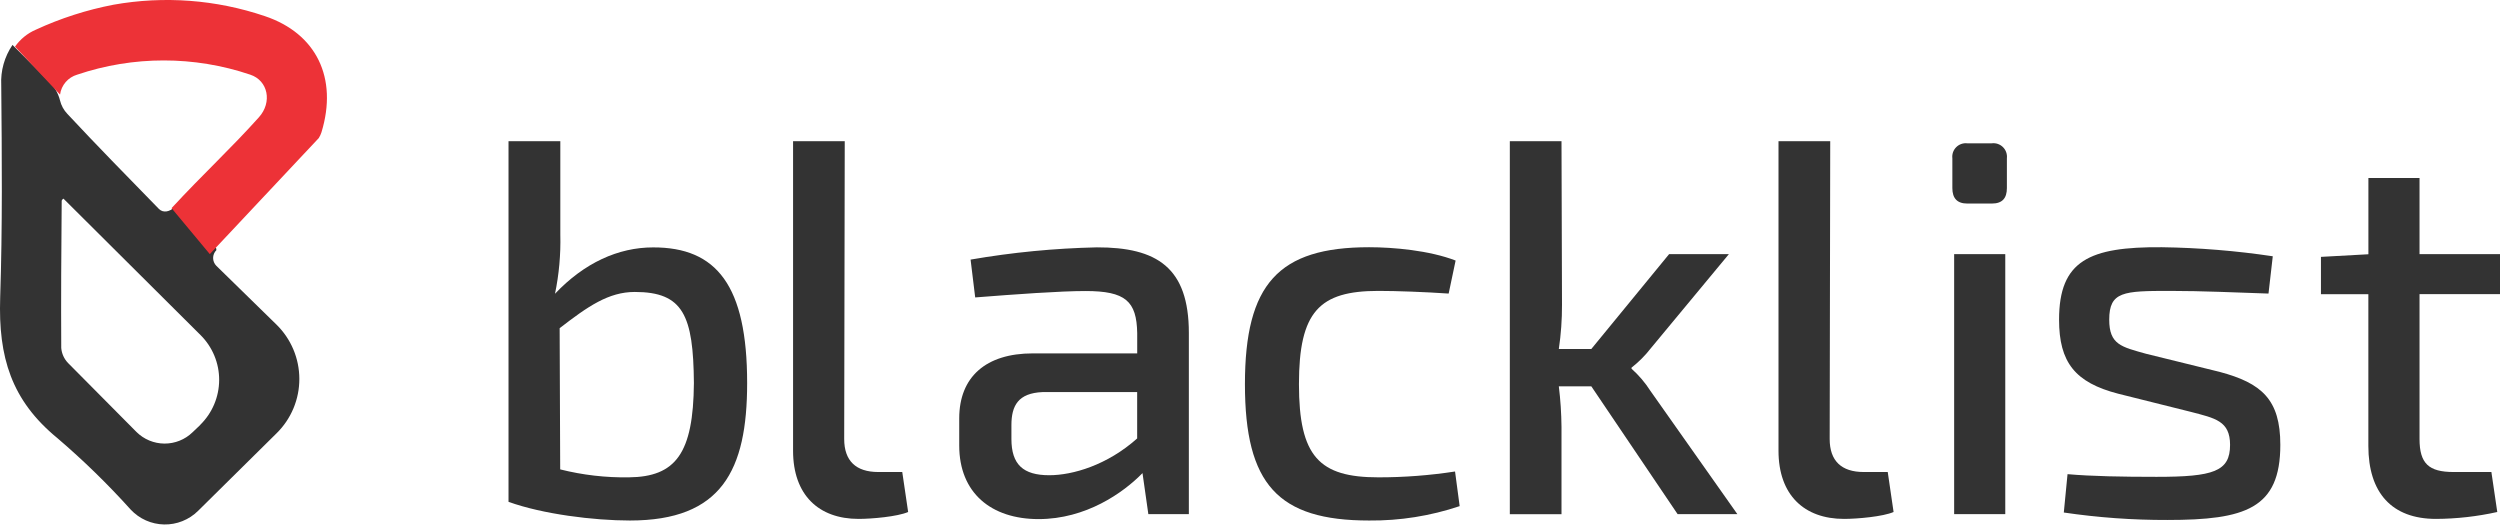<svg width="155" height="33" viewBox="0 0 155 33" fill="none" xmlns="http://www.w3.org/2000/svg">
<path d="M46.323 23.751C46.323 29.168 44.738 32.272 39.056 32.272C36.81 32.272 33.64 31.876 31.528 31.114V8.754H34.74V14.547C34.771 15.777 34.66 17.007 34.41 18.213C36.226 16.297 38.338 15.339 40.487 15.339C44.433 15.328 46.323 17.705 46.323 23.751ZM43.022 23.751C42.987 19.555 42.36 18.101 39.356 18.101C37.736 18.101 36.448 18.994 34.698 20.348L34.732 29.102C36.124 29.452 37.556 29.618 38.991 29.595C41.898 29.564 42.987 28.11 43.022 23.751Z" fill="#333333"/>
<path d="M52.34 27.218C52.34 28.572 53.067 29.265 54.455 29.265H55.94L56.305 31.744C55.644 32.03 54.059 32.172 53.232 32.172C50.755 32.172 49.17 30.687 49.17 27.945V8.754H52.374L52.34 27.218Z" fill="#333333"/>
<path d="M73.709 20.644V31.876H71.197L70.835 29.333C69.644 30.553 67.332 32.184 64.393 32.184C61.454 32.184 59.472 30.564 59.472 27.622V25.938C59.472 23.372 61.123 21.91 64.033 21.91H70.507V20.653C70.473 18.672 69.78 18.044 67.303 18.044C65.718 18.044 62.976 18.244 60.462 18.441L60.176 16.095C62.763 15.647 65.38 15.394 68.004 15.336C71.724 15.328 73.709 16.582 73.709 20.644ZM65.054 29.464C66.508 29.464 68.654 28.837 70.504 27.183V24.31H64.624C63.138 24.378 62.708 25.137 62.708 26.36V27.215C62.708 28.8 63.435 29.464 65.054 29.464Z" fill="#333333"/>
<path d="M90.248 16.154L89.817 18.201C88.332 18.101 86.582 18.036 85.459 18.036C81.793 18.036 80.535 19.324 80.535 23.817C80.535 28.31 81.793 29.595 85.459 29.595C87.05 29.596 88.64 29.475 90.213 29.233L90.499 31.38C88.69 31.989 86.791 32.29 84.883 32.272C79.236 32.272 77.186 30.026 77.186 23.817C77.186 17.608 79.267 15.328 84.883 15.328C86.382 15.328 88.617 15.524 90.248 16.154Z" fill="#333333"/>
<path d="M98.663 23.954H96.647C96.75 24.787 96.805 25.626 96.813 26.465V31.881H93.609V8.754H96.813L96.844 18.894C96.847 19.812 96.782 20.728 96.647 21.636H98.663L103.483 15.758H107.189L102.343 21.602C101.998 22.047 101.598 22.447 101.154 22.794V22.859C101.607 23.263 102.002 23.727 102.329 24.239L107.716 31.876H104.011L98.663 23.954Z" fill="#333333"/>
<path d="M113.44 27.218C113.44 28.572 114.167 29.265 115.552 29.265H117.04L117.402 31.744C116.744 32.03 115.156 32.172 114.332 32.172C111.855 32.172 110.267 30.687 110.267 27.945V8.754H113.474L113.44 27.218Z" fill="#333333"/>
<path d="M124.427 9.812V11.662C124.427 12.289 124.142 12.62 123.5 12.62H121.969C121.342 12.62 121.046 12.289 121.046 11.662V9.812C121.031 9.687 121.045 9.56 121.086 9.441C121.128 9.323 121.195 9.215 121.284 9.126C121.373 9.036 121.481 8.969 121.599 8.927C121.718 8.885 121.845 8.871 121.969 8.885H123.489C123.615 8.869 123.743 8.882 123.863 8.923C123.983 8.964 124.093 9.031 124.183 9.121C124.273 9.21 124.342 9.318 124.384 9.438C124.427 9.558 124.441 9.686 124.427 9.812ZM124.327 31.876H121.157V15.758H124.327V31.876Z" fill="#333333"/>
<path d="M140.912 15.889L140.647 18.201C138.632 18.136 136.551 18.036 134.535 18.036C131.662 18.036 130.772 18.07 130.772 19.82C130.772 21.371 131.531 21.505 133.053 21.933L137.614 23.056C140.222 23.751 141.38 24.766 141.38 27.583C141.38 31.545 139.199 32.238 134.378 32.238C132.229 32.244 130.082 32.09 127.956 31.776L128.187 29.398C129.672 29.53 131.608 29.564 133.703 29.564C137.238 29.564 138.264 29.233 138.264 27.583C138.264 26.095 137.337 25.929 135.821 25.533L131.328 24.41C128.652 23.717 127.662 22.463 127.662 19.82C127.662 16.154 129.544 15.293 134.036 15.328C136.338 15.361 138.635 15.548 140.912 15.889Z" fill="#333333"/>
<path d="M150.011 18.235V27.218C150.011 28.737 150.581 29.265 152.123 29.265H154.466L154.831 31.744C153.584 32.022 152.31 32.166 151.031 32.172C148.292 32.172 146.838 30.553 146.838 27.648V18.241H143.899V15.926L146.841 15.764V11.035H150.011V15.758H155V18.235H150.011Z" fill="#333333"/>
<path d="M13.406 15.402L10.827 12.836C10.542 13.121 10.125 13.232 9.849 12.95C7.853 10.903 5.995 9.011 4.179 7.064C3.954 6.829 3.795 6.539 3.72 6.223C3.607 5.77 3.366 5.358 3.027 5.037L0.775 2.785C0.277 3.516 0.031 4.39 0.077 5.274C0.117 9.669 0.157 14.076 0.011 18.461C-0.108 22.141 0.698 24.817 3.558 27.164C5.168 28.541 6.687 30.021 8.104 31.596C8.37 31.88 8.691 32.108 9.046 32.266C9.402 32.424 9.785 32.509 10.174 32.517C10.563 32.524 10.95 32.454 11.311 32.309C11.672 32.165 12.001 31.95 12.278 31.676L17.155 26.856C17.601 26.416 17.955 25.891 18.196 25.313C18.437 24.735 18.561 24.114 18.559 23.488C18.558 22.861 18.432 22.241 18.188 21.664C17.945 21.087 17.589 20.564 17.141 20.125L13.415 16.482C13.351 16.418 13.3 16.343 13.266 16.259C13.231 16.176 13.213 16.087 13.213 15.996C13.213 15.906 13.231 15.816 13.266 15.733C13.3 15.65 13.351 15.574 13.415 15.51L13.406 15.402ZM12.42 26.343L11.935 26.804C11.469 27.256 10.843 27.506 10.193 27.502C9.544 27.498 8.922 27.239 8.461 26.782C7.055 25.373 5.63 23.931 4.219 22.506C3.975 22.253 3.826 21.924 3.797 21.573C3.78 18.538 3.797 15.502 3.825 12.451C3.825 12.386 3.925 12.323 3.934 12.315L12.431 20.772C12.8 21.137 13.091 21.572 13.29 22.051C13.489 22.53 13.59 23.043 13.588 23.562C13.586 24.08 13.481 24.593 13.279 25.07C13.077 25.548 12.782 25.98 12.412 26.343H12.42Z" fill="#333333"/>
<path d="M4.786 4.629C8.266 3.453 12.036 3.453 15.516 4.629C16.625 4.997 16.89 6.34 16.052 7.272C14.327 9.199 12.586 10.795 10.636 12.905L13.008 15.755L19.764 8.56C19.835 8.447 19.892 8.326 19.932 8.198C20.958 4.829 19.613 2.072 16.42 1C13.401 -0.023 10.173 -0.266 7.035 0.293C5.376 0.612 3.761 1.131 2.226 1.839C1.704 2.062 1.255 2.428 0.929 2.893L3.723 5.866C3.761 5.579 3.882 5.309 4.07 5.09C4.259 4.87 4.508 4.71 4.786 4.629Z" fill="#ED3237"/>
</svg>
